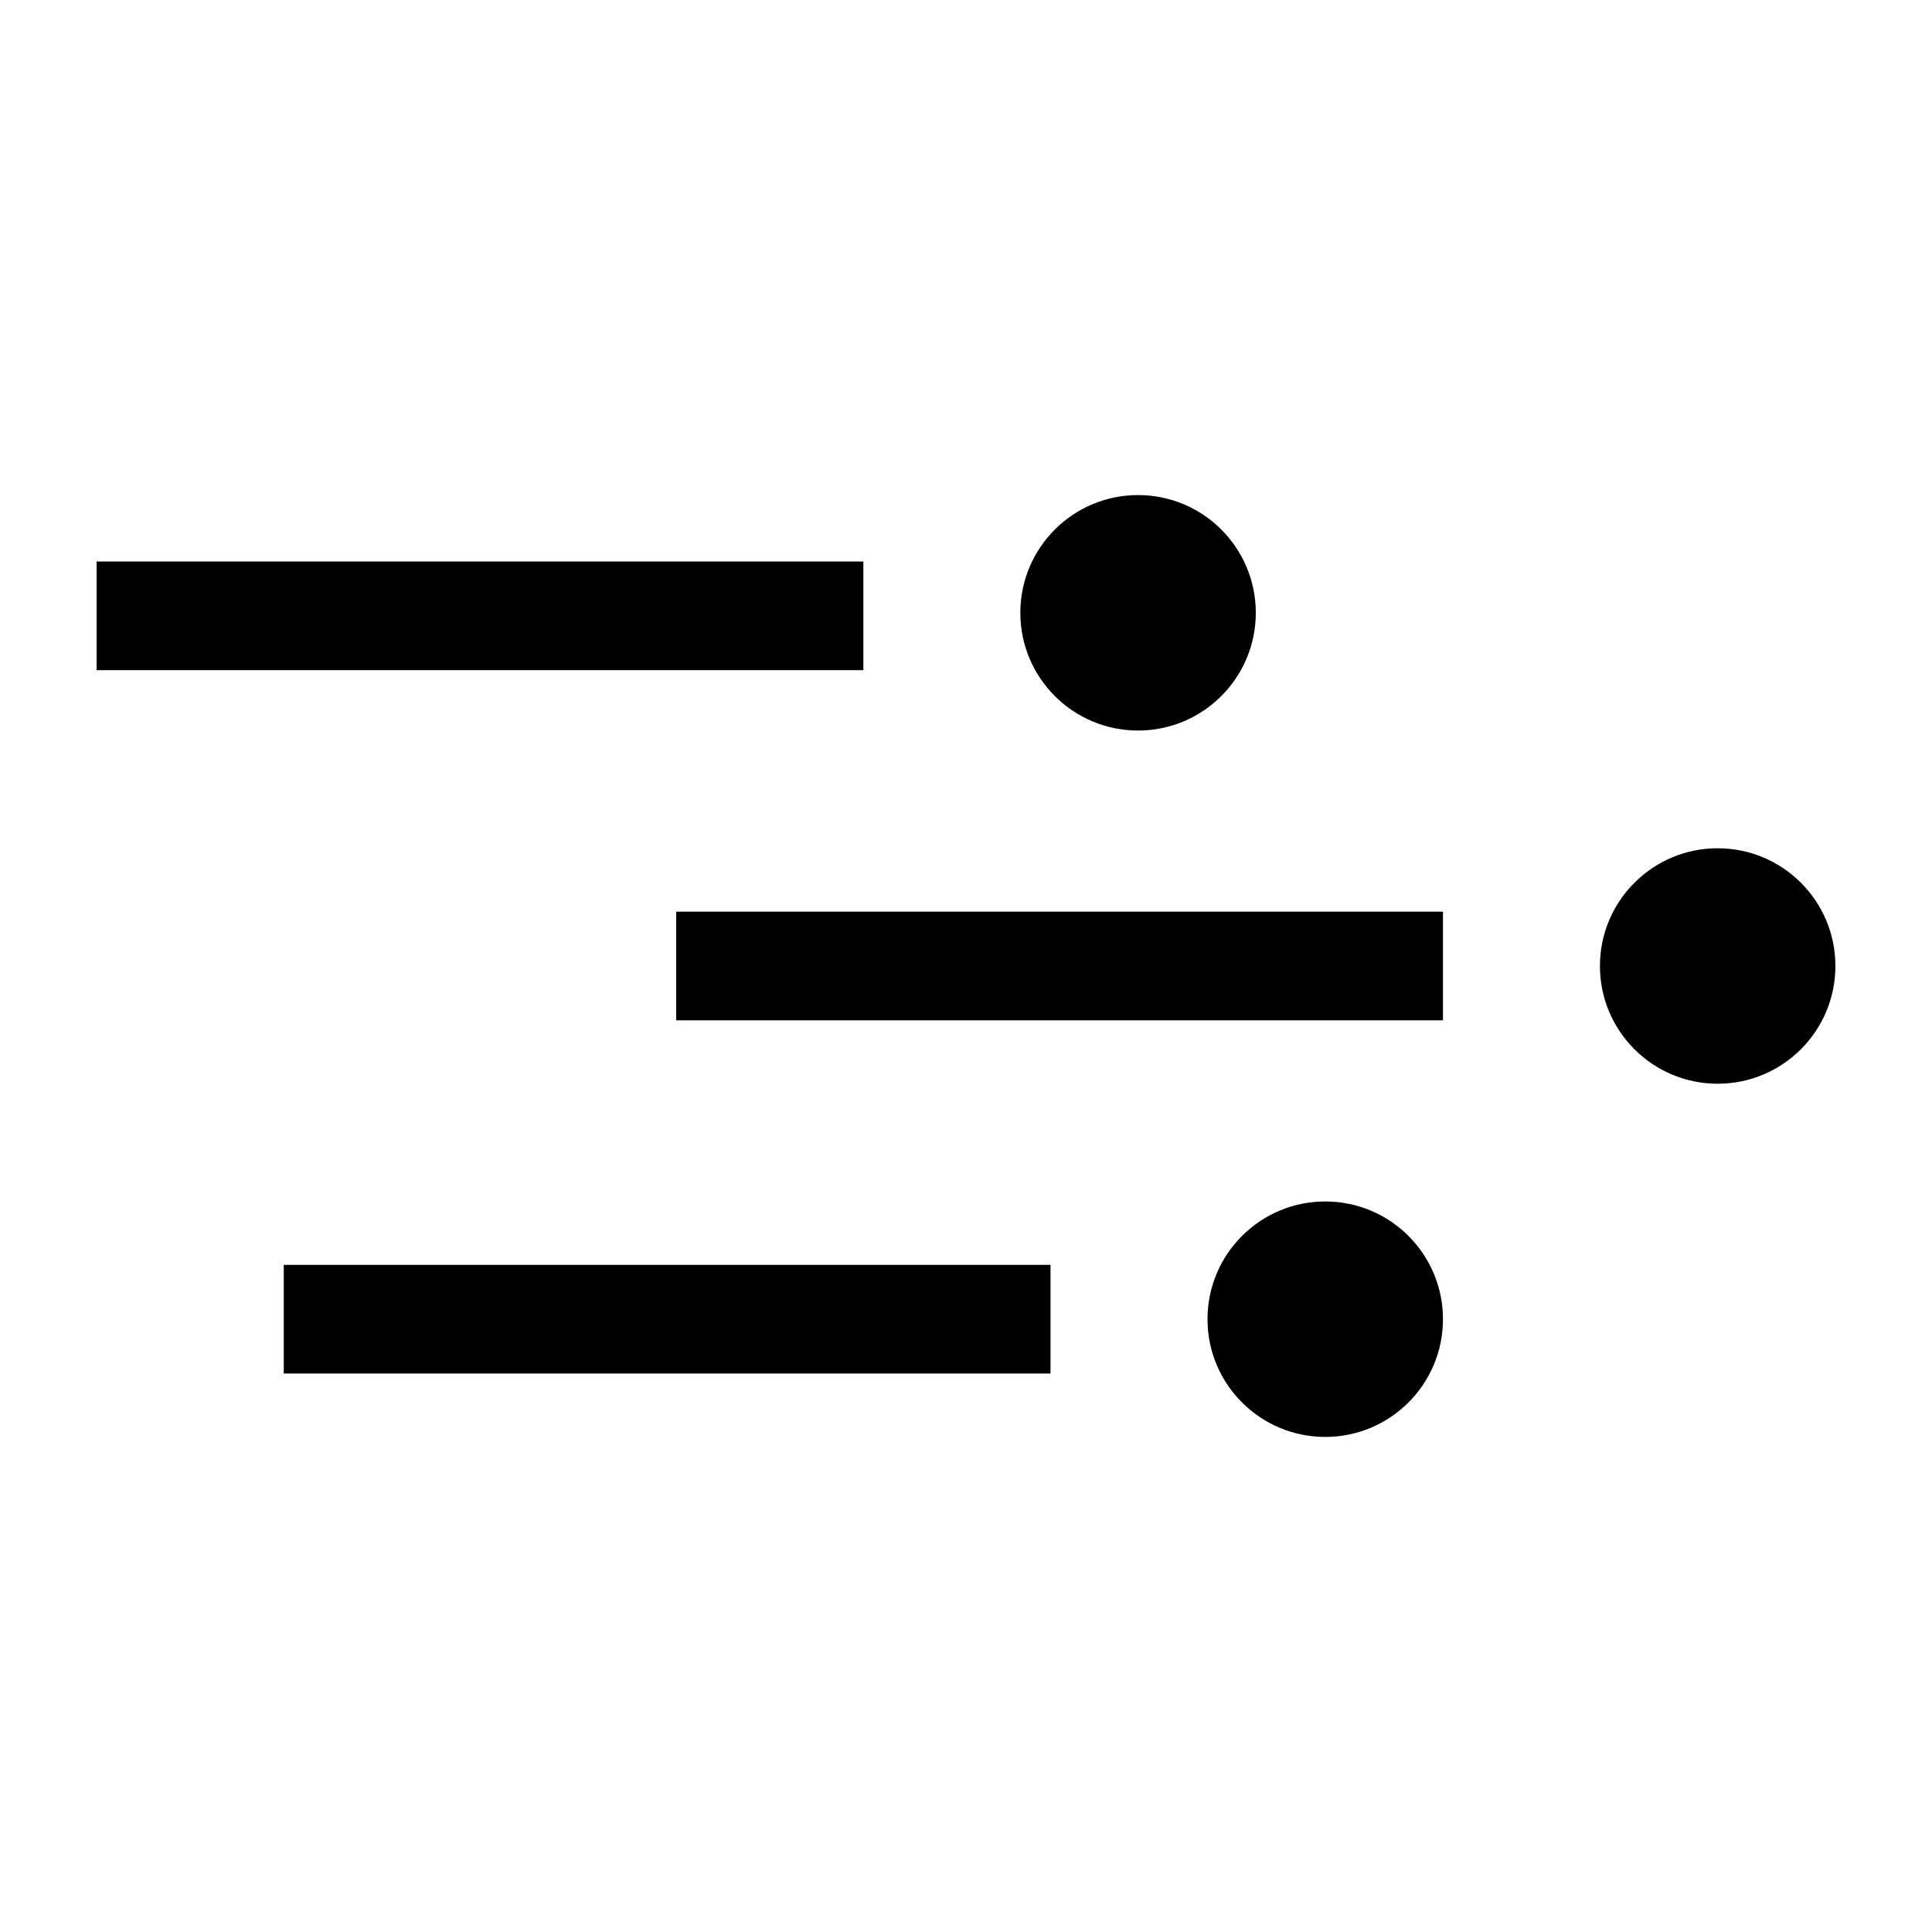 <?xml version="1.0" encoding="utf-8"?>
<!-- Generator: Adobe Illustrator 19.0.0, SVG Export Plug-In . SVG Version: 6.00 Build 0)  -->
<svg version="1.1" id="Calque_1" xmlns="http://www.w3.org/2000/svg" xmlns:xlink="http://www.w3.org/1999/xlink" x="0px" y="0px"
	 viewBox="0 0 64 64" style="enable-background:new 0 0 64 64;" xml:space="preserve">
<style type="text/css">
	.st0{fill:#090A0A;}
</style>
<g id="Lock_64">
	<path id="XMLID_2420_" class="st0" d="M0,0"/>
	<path id="XMLID_2441_" class="st0" d="M64,0"/>
	<path id="XMLID_2442_" class="st0" d="M64,64"/>
	<path id="XMLID_2447_" class="st0" d="M0,64"/>
</g>
<g id="Multple_Shots">
	<g id="XMLID_2719_">
		<g id="XMLID_2728_">
			<g id="XMLID_2730_">
				<rect id="XMLID_2731_" x="9.4" y="41.9" width="25.4" height="3.6"/>
			</g>
			<circle id="XMLID_2729_" cx="43.9" cy="43.7" r="3.9"/>
		</g>
		<g id="XMLID_2724_">
			<g id="XMLID_2726_">
				<rect id="XMLID_2727_" x="22.4" y="30.2" width="25.4" height="3.6"/>
			</g>
			<circle id="XMLID_2725_" cx="56.9" cy="32" r="3.9"/>
		</g>
		<g id="XMLID_2720_">
			<g id="XMLID_2722_">
				<rect id="XMLID_2723_" x="3.2" y="18.6" width="25.4" height="3.6"/>
			</g>
			<circle id="XMLID_2721_" cx="37.7" cy="20.3" r="3.9"/>
		</g>
	</g>
</g>
</svg>
